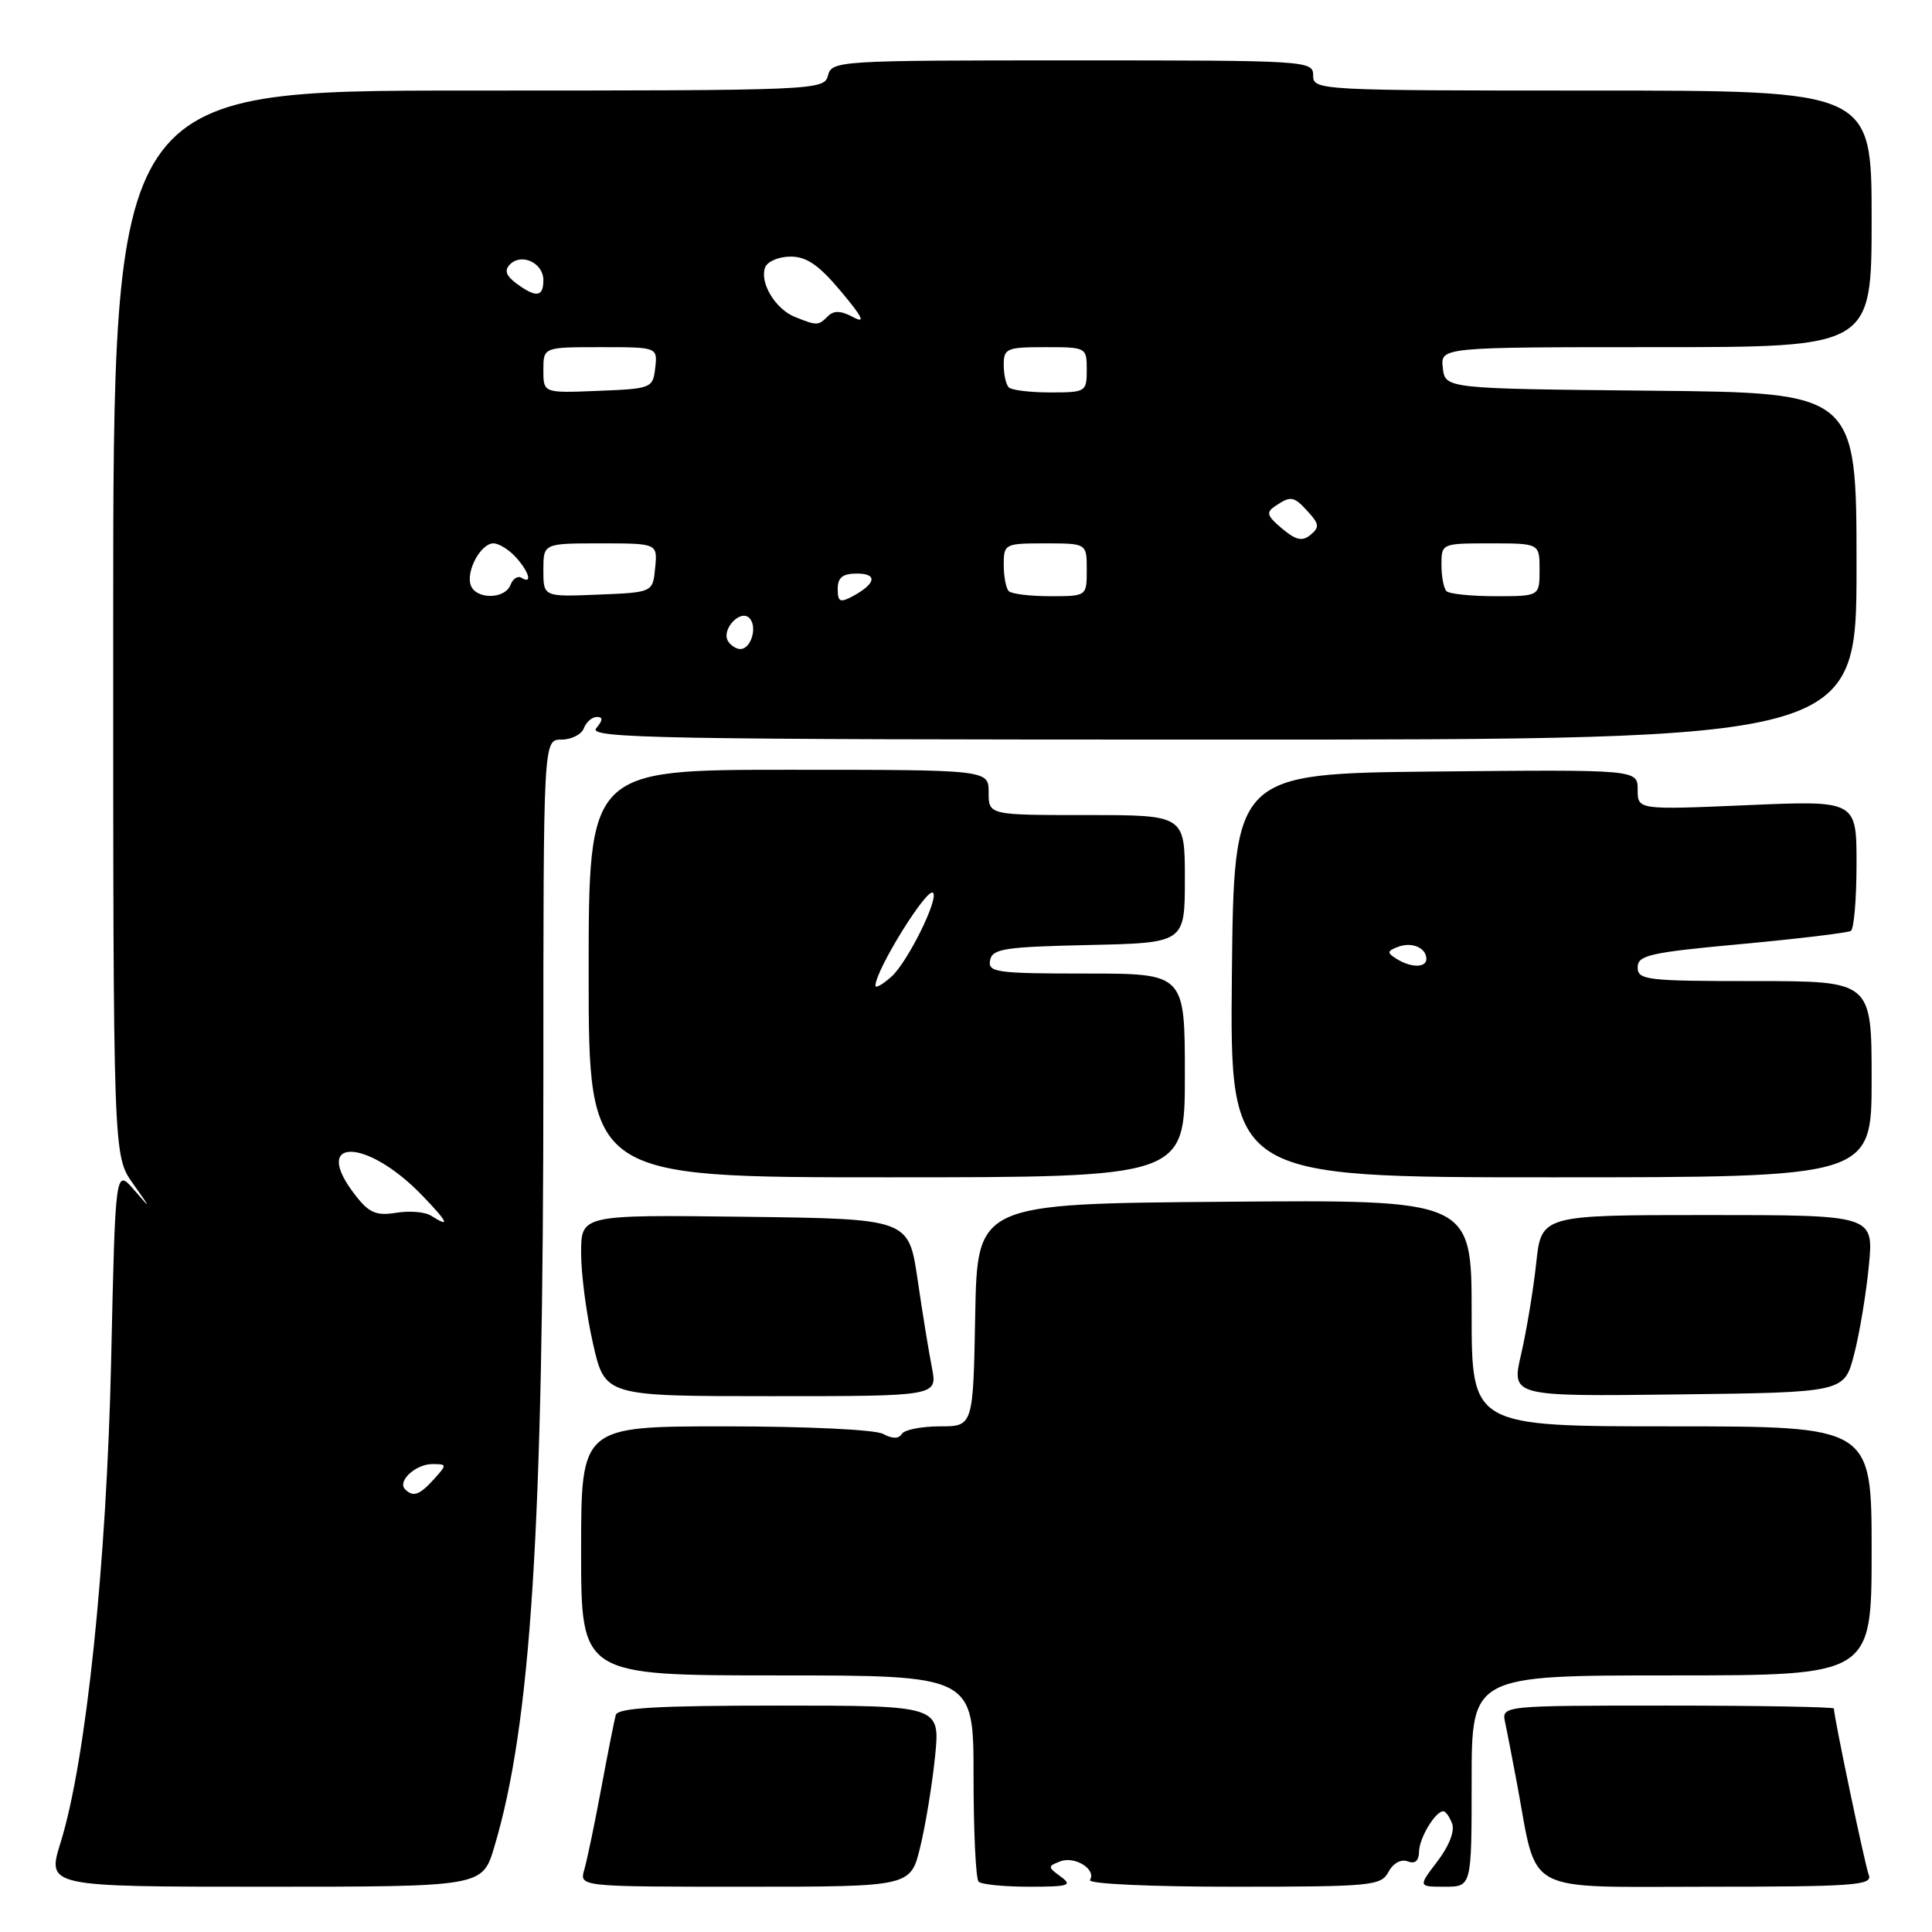 <?xml version="1.0" encoding="UTF-8" standalone="no"?>
<!DOCTYPE svg PUBLIC "-//W3C//DTD SVG 1.1//EN" "http://www.w3.org/Graphics/SVG/1.1/DTD/svg11.dtd" >
<svg xmlns="http://www.w3.org/2000/svg" xmlns:xlink="http://www.w3.org/1999/xlink" version="1.1" viewBox="0 0 256 256">
 <g >
 <path fill="currentColor"
d=" M 65.49 244.75 C 70.36 228.50 72.00 202.65 72.00 142.47 C 72.00 98.00 72.00 98.00 74.39 98.00 C 75.71 98.00 77.05 97.33 77.36 96.50 C 77.68 95.67 78.46 95.00 79.09 95.00 C 79.92 95.00 79.90 95.42 79.00 96.50 C 77.90 97.83 87.22 98.00 161.88 98.00 C 246.00 98.00 246.00 98.00 246.00 75.02 C 246.00 52.03 246.00 52.03 218.75 51.77 C 191.50 51.50 191.50 51.50 191.18 48.75 C 190.87 46.00 190.87 46.00 219.43 46.00 C 248.00 46.00 248.00 46.00 248.00 29.00 C 248.00 12.00 248.00 12.00 211.00 12.00 C 174.67 12.00 174.00 11.96 174.00 10.00 C 174.00 8.04 173.33 8.00 142.12 8.00 C 111.07 8.00 110.22 8.05 109.71 10.00 C 109.20 11.96 108.35 12.00 62.09 12.00 C 15.00 12.00 15.00 12.00 15.00 82.57 C 15.00 153.13 15.00 153.13 17.61 156.82 C 20.06 160.28 20.07 160.33 17.76 157.66 C 15.29 154.83 15.29 154.83 14.73 180.16 C 14.13 207.26 11.40 233.32 8.03 244.14 C 6.21 250.00 6.21 250.00 35.07 250.00 C 63.92 250.00 63.92 250.00 65.49 244.75 Z  M 121.93 244.75 C 122.64 241.86 123.52 236.46 123.90 232.75 C 124.58 226.00 124.58 226.00 103.26 226.00 C 87.05 226.00 81.85 226.30 81.59 227.25 C 81.40 227.94 80.53 232.32 79.66 237.00 C 78.79 241.68 77.78 246.51 77.42 247.75 C 76.77 250.00 76.77 250.00 98.71 250.00 C 120.66 250.00 120.66 250.00 121.93 244.75 Z  M 140.55 248.66 C 138.81 247.39 138.81 247.29 140.49 246.64 C 142.43 245.90 145.30 247.70 144.43 249.11 C 144.12 249.62 152.31 250.00 163.41 250.00 C 181.78 250.00 182.99 249.88 183.98 248.04 C 184.60 246.88 185.64 246.31 186.52 246.64 C 187.49 247.02 188.01 246.58 188.03 245.36 C 188.06 243.54 190.19 240.00 191.25 240.00 C 191.55 240.00 192.07 240.73 192.41 241.63 C 192.79 242.61 192.01 244.61 190.47 246.63 C 187.90 250.00 187.90 250.00 191.45 250.00 C 195.00 250.00 195.00 250.00 195.00 236.00 C 195.00 222.00 195.00 222.00 221.50 222.00 C 248.00 222.00 248.00 222.00 248.00 205.50 C 248.00 189.00 248.00 189.00 221.50 189.00 C 195.00 189.00 195.00 189.00 195.00 173.99 C 195.00 158.97 195.00 158.97 162.25 159.24 C 129.50 159.50 129.50 159.50 129.22 174.25 C 128.95 189.00 128.95 189.00 124.53 189.00 C 122.10 189.00 119.84 189.45 119.50 190.00 C 119.08 190.67 118.26 190.67 117.01 190.00 C 115.94 189.43 106.90 189.00 96.07 189.00 C 77.00 189.00 77.00 189.00 77.00 205.50 C 77.00 222.00 77.00 222.00 103.00 222.00 C 129.00 222.00 129.00 222.00 129.00 235.33 C 129.00 242.67 129.30 248.97 129.67 249.33 C 130.03 249.70 133.04 250.00 136.36 250.00 C 141.64 250.00 142.16 249.83 140.55 248.66 Z  M 247.63 248.47 C 247.12 247.16 243.00 227.48 243.00 226.39 C 243.00 226.18 233.09 226.00 220.98 226.00 C 198.96 226.00 198.96 226.00 199.44 228.25 C 199.71 229.49 200.42 233.20 201.04 236.50 C 203.78 251.21 201.52 250.00 226.27 250.00 C 245.54 250.00 248.14 249.81 247.63 248.47 Z  M 123.49 181.25 C 123.08 179.19 122.22 173.90 121.58 169.50 C 120.40 161.50 120.40 161.50 98.70 161.23 C 77.00 160.96 77.00 160.96 77.00 166.03 C 77.00 168.82 77.71 174.23 78.58 178.05 C 80.16 185.00 80.16 185.00 102.19 185.00 C 124.22 185.00 124.22 185.00 123.49 181.25 Z  M 245.67 179.50 C 246.39 176.75 247.27 171.46 247.63 167.75 C 248.29 161.00 248.29 161.00 226.26 161.00 C 204.23 161.00 204.23 161.00 203.55 167.42 C 203.17 170.94 202.27 176.35 201.56 179.43 C 200.25 185.04 200.25 185.04 222.31 184.77 C 244.37 184.50 244.37 184.50 245.67 179.50 Z  M 157.00 142.50 C 157.00 129.00 157.00 129.00 143.93 129.00 C 132.01 129.00 130.88 128.84 131.19 127.25 C 131.48 125.71 133.06 125.47 144.26 125.22 C 157.00 124.94 157.00 124.94 157.00 116.47 C 157.00 108.00 157.00 108.00 144.00 108.00 C 131.00 108.00 131.00 108.00 131.00 105.00 C 131.00 102.00 131.00 102.00 104.50 102.00 C 78.00 102.00 78.00 102.00 78.00 129.00 C 78.00 156.00 78.00 156.00 117.50 156.00 C 157.00 156.00 157.00 156.00 157.00 142.50 Z  M 248.00 143.00 C 248.00 130.00 248.00 130.00 232.50 130.00 C 218.17 130.00 217.00 129.86 217.00 128.18 C 217.00 126.57 218.58 126.21 230.75 125.09 C 238.31 124.39 244.83 123.60 245.25 123.35 C 245.66 123.09 246.00 119.10 246.00 114.47 C 246.00 106.06 246.00 106.06 231.50 106.69 C 217.00 107.31 217.00 107.31 217.00 104.64 C 217.00 101.97 217.00 101.97 190.25 102.23 C 163.50 102.50 163.50 102.50 163.23 129.25 C 162.97 156.00 162.97 156.00 205.48 156.00 C 248.00 156.00 248.00 156.00 248.00 143.00 Z  M 53.68 197.34 C 52.61 196.28 55.07 194.00 57.28 194.00 C 59.25 194.00 59.25 194.06 57.50 196.00 C 55.58 198.12 54.74 198.41 53.68 197.34 Z  M 57.09 161.07 C 56.31 160.58 54.24 160.41 52.49 160.70 C 49.88 161.12 48.92 160.72 47.16 158.47 C 41.04 150.70 48.48 150.65 55.95 158.41 C 59.41 162.01 59.72 162.74 57.09 161.07 Z  M 96.47 84.96 C 95.54 83.44 98.08 80.68 99.29 81.89 C 100.41 83.01 99.54 86.00 98.09 86.00 C 97.56 86.00 96.83 85.53 96.47 84.96 Z  M 111.00 78.04 C 111.00 76.52 111.65 76.00 113.56 76.00 C 116.34 76.00 116.06 77.36 112.94 79.03 C 111.31 79.90 111.00 79.74 111.00 78.04 Z  M 62.39 77.58 C 61.69 75.74 63.69 72.00 65.38 72.00 C 66.10 72.00 67.43 72.82 68.35 73.83 C 70.11 75.78 70.59 77.48 69.10 76.56 C 68.61 76.26 67.95 76.68 67.64 77.51 C 66.91 79.41 63.11 79.46 62.39 77.58 Z  M 72.00 75.54 C 72.00 72.00 72.00 72.00 79.56 72.00 C 87.13 72.00 87.13 72.00 86.81 75.25 C 86.50 78.50 86.50 78.50 79.25 78.79 C 72.00 79.09 72.00 79.09 72.00 75.54 Z  M 133.67 78.33 C 133.30 77.97 133.00 76.39 133.00 74.83 C 133.00 72.07 133.13 72.00 138.50 72.00 C 144.00 72.00 144.00 72.00 144.00 75.50 C 144.00 79.00 144.00 79.00 139.17 79.00 C 136.51 79.00 134.03 78.70 133.67 78.33 Z  M 191.67 78.33 C 191.30 77.97 191.00 76.39 191.00 74.83 C 191.00 72.01 191.03 72.00 197.50 72.00 C 204.00 72.00 204.00 72.00 204.00 75.50 C 204.00 79.00 204.00 79.00 198.17 79.00 C 194.96 79.00 192.03 78.70 191.67 78.33 Z  M 169.88 70.04 C 167.85 68.33 167.72 67.89 169.00 67.04 C 171.06 65.66 171.44 65.73 173.37 67.86 C 174.80 69.43 174.84 69.89 173.65 70.87 C 172.57 71.77 171.73 71.59 169.88 70.04 Z  M 72.00 49.04 C 72.00 46.00 72.00 46.00 79.57 46.00 C 87.13 46.00 87.13 46.00 86.82 48.75 C 86.51 51.44 86.33 51.51 79.25 51.79 C 72.00 52.09 72.00 52.09 72.00 49.04 Z  M 133.67 51.33 C 133.30 50.97 133.00 49.62 133.00 48.33 C 133.00 46.17 133.40 46.00 138.50 46.00 C 143.94 46.00 144.00 46.03 144.00 49.00 C 144.00 51.92 143.87 52.00 139.17 52.00 C 136.51 52.00 134.03 51.70 133.67 51.33 Z  M 105.32 41.99 C 102.73 40.95 100.62 37.43 101.39 35.42 C 101.69 34.64 103.21 34.00 104.76 34.00 C 106.88 34.00 108.52 35.13 111.43 38.61 C 114.33 42.07 114.73 42.92 113.04 42.02 C 111.41 41.15 110.48 41.12 109.69 41.91 C 108.43 43.17 108.24 43.17 105.32 41.99 Z  M 68.44 37.57 C 67.04 36.54 66.80 35.83 67.58 35.03 C 69.11 33.49 72.00 34.84 72.00 37.11 C 72.00 39.37 71.05 39.49 68.44 37.57 Z  M 116.00 130.61 C 116.00 128.57 122.85 117.52 123.63 118.30 C 124.42 119.09 120.25 127.51 118.13 129.40 C 116.96 130.45 116.00 130.99 116.00 130.61 Z  M 185.03 127.04 C 183.76 126.24 183.79 126.02 185.23 125.47 C 187.07 124.76 189.00 125.58 189.00 127.06 C 189.00 128.26 186.94 128.25 185.03 127.04 Z "/>
</g>
</svg>